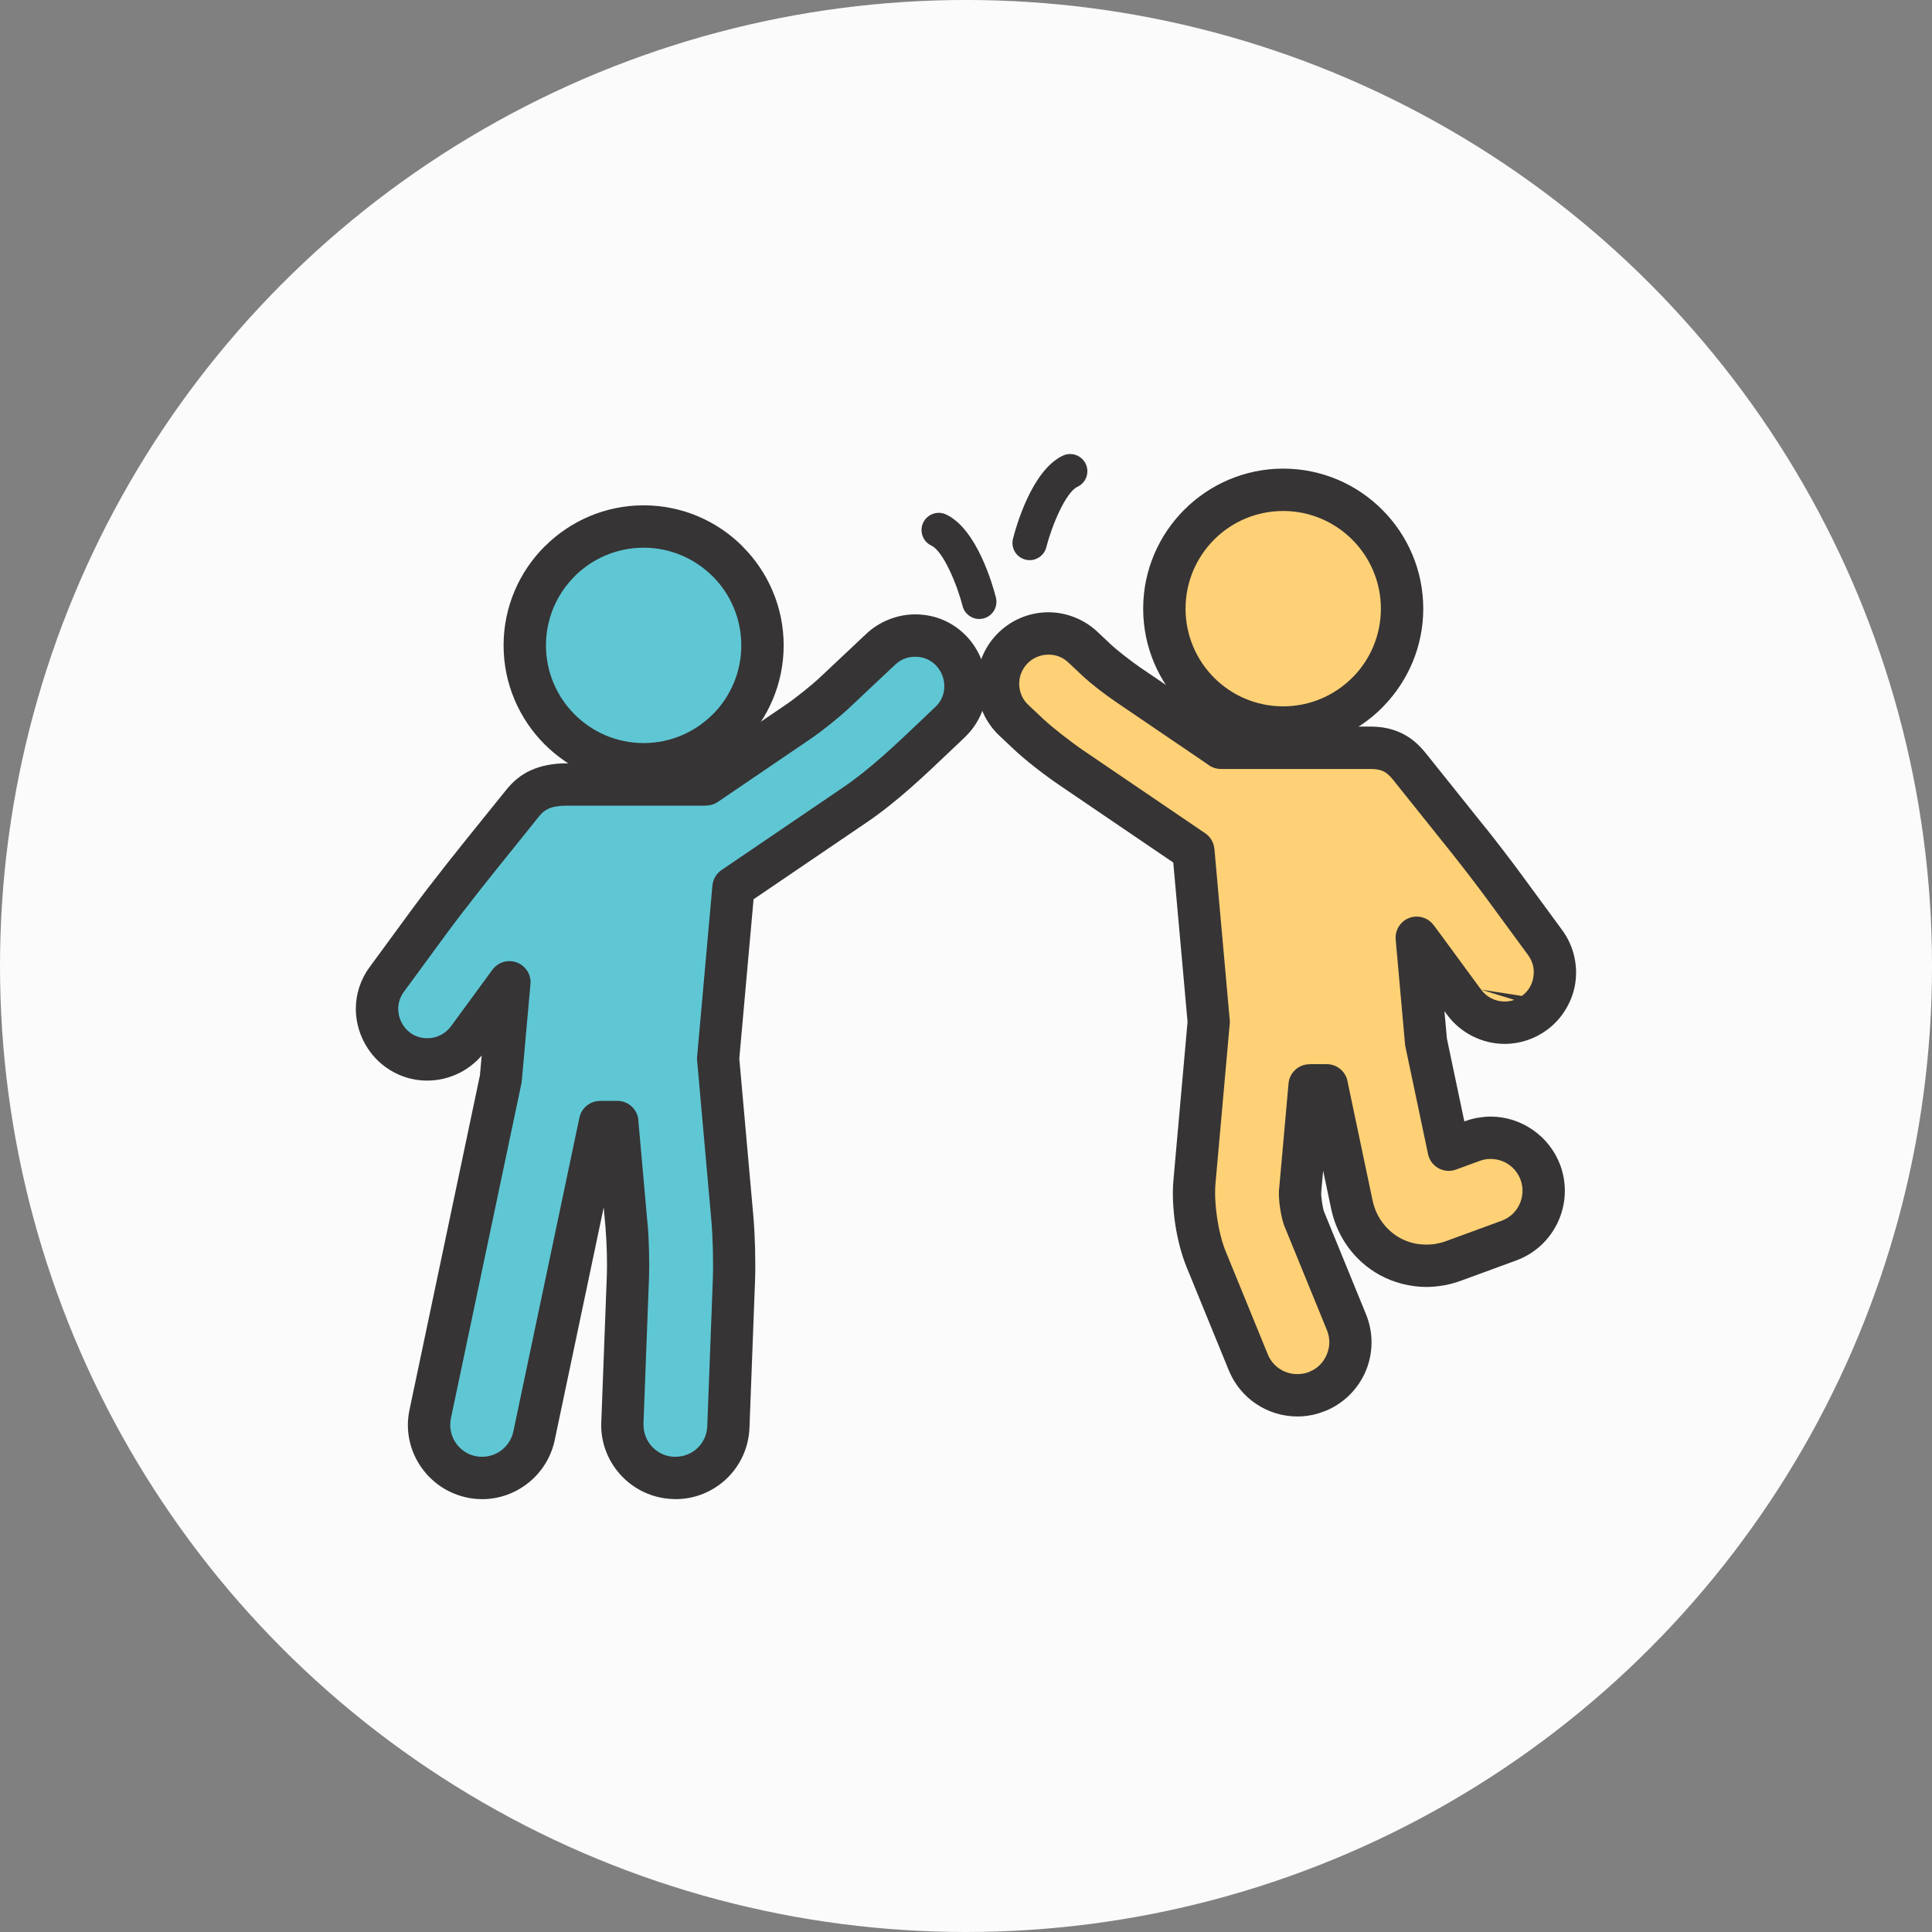 <?xml version="1.0" encoding="UTF-8"?>
<!DOCTYPE svg PUBLIC "-//W3C//DTD SVG 1.1//EN" "http://www.w3.org/Graphics/SVG/1.1/DTD/svg11.dtd">
<!-- Creator: CorelDRAW X7 -->
<svg xmlns="http://www.w3.org/2000/svg" xml:space="preserve" width="30.418mm" height="30.418mm" version="1.1" style="shape-rendering:geometricPrecision; text-rendering:geometricPrecision; image-rendering:optimizeQuality; fill-rule:evenodd; clip-rule:evenodd"
viewBox="0 0 97795 97795"
 xmlns:xlink="http://www.w3.org/1999/xlink">
 <rect x="0" y="0" width="97795" height="97795" fill="#808080" stroke="none"/>
 <defs>
  <style type="text/css">
   <![CDATA[
    .fil0 {fill:#FBFBFB}
    .fil3 {fill:#FFD176;fill-rule:nonzero}
    .fil1 {fill:#5FC7D4;fill-rule:nonzero}
    .fil2 {fill:#363435;fill-rule:nonzero}
   ]]>
  </style>
 </defs>
 <g id="Camada_x0020_1">
  <g id="_938047104">
   <circle class="fil0" cx="48898" cy="48897" r="48898"/>
   <path class="fil1" d="M32580 38685c3318,0 6016,-2699 6016,-6017 0,-3317 -2698,-6016 -6016,-6016 -3317,0 -6016,2698 -6016,6016 0,3318 2699,6017 6016,6017z"/>
   <path class="fil2" d="M32580 37613c1363,0 2599,-555 3494,-1450l51 -47c864,-891 1398,-2108 1398,-3448 0,-1364 -554,-2601 -1447,-3496l-2 2c-895,-895 -2131,-1450 -3494,-1450 -1364,0 -2601,554 -3496,1448l2 2c-895,894 -1450,2131 -1450,3494 0,1363 555,2600 1450,3495 895,895 2131,1450 3494,1450zm5010 66c-1283,1283 -3056,2079 -5010,2079 -1954,0 -3726,-796 -5010,-2079 -1283,-1283 -2079,-3057 -2079,-5011 0,-1954 796,-3727 2079,-5010l2 2 2 -2c1284,-1283 3055,-2079 5006,-2079 1954,0 3727,796 5010,2079l-2 2 2 2c1282,1284 2078,3055 2078,5006 0,1922 -771,3670 -2020,4948l-58 63z"/>
   <path class="fil1" d="M46325 32172c-650,0 -1270,246 -1744,692l-2326 2189c-459,432 -1319,1122 -1839,1476l-4680 3180 -7007 0c-1184,0 -1798,348 -2283,955 -1556,1945 -3325,4082 -4799,6092l-2067 2818c-1233,1682 -22,4052 2052,4052 809,0 1577,-389 2055,-1041l2100 -2864 -436 4881 -3574 16973c-352,1672 931,3238 2629,3238 1261,0 2365,-896 2625,-2132l3344 -15884 872 0 477 5361c57,645 86,1776 62,2423l-282 7446c-57,1521 1163,2786 2684,2786 1449,0 2627,-1135 2681,-2583l282 -7446c33,-871 -2,-2233 -79,-3102l-715 -8017c-1,-22 -6,-43 -8,-64l777 -8680 6152 -4181c1717,-1167 3285,-2749 4793,-4168 1680,-1581 540,-4400 -1746,-4400z"/>
   <path class="fil2" d="M46325 33244c-196,0 -381,35 -544,99 -167,66 -326,168 -467,300l-2326 2189c-247,233 -601,534 -959,822 -346,277 -715,555 -1014,758l-4680 3181c-184,124 -393,184 -599,184l0 4 -7007 0c-436,0 -744,54 -965,152l1 2c-193,87 -347,222 -486,395 -704,881 -909,1134 -1086,1354 -1249,1548 -2557,3169 -3684,4704l-2066 2818c-197,269 -286,568 -286,860 0,239 58,474 163,682 105,208 260,393 450,533 231,169 525,272 862,272 238,0 468,-56 670,-158 204,-103 385,-255 523,-442l2099 -2864c349,-476 1019,-580 1495,-231 332,243 483,641 426,1021l-431 4815c-3,43 -9,84 -18,125l2 1 -3574 16973c-22,106 -33,220 -33,339 0,381 135,737 361,1014 227,280 547,485 915,562l4 1 0 -1c100,21 213,32 335,32 380,0 736,-133 1013,-359 281,-228 487,-548 565,-918l3344 -15884c105,-505 551,-852 1047,-852l0 -3 871 0c593,0 1073,481 1073,1073l0 3 469 5266 0 1 4 -1c26,304 49,776 61,1277 12,467 13,936 1,1275l-282 7446 0 9 -1 56 4 0c0,435 171,831 450,1120 280,290 668,478 1098,493l9 1 56 1 0 -4c440,0 836,-170 1123,-446 289,-279 475,-667 490,-1102l282 -7446c16,-418 15,-957 2,-1492 -14,-538 -41,-1072 -77,-1480l-710 -7967 0 0 -9 -64c-13,-100 -13,-197 1,-293l771 -8620c30,-341 218,-631 483,-804l6135 -4169c1362,-926 2678,-2179 3941,-3382l714 -678 4 -4c319,-301 462,-678 462,-1046 0,-202 -37,-397 -106,-570 -70,-177 -176,-344 -312,-489 -251,-267 -616,-444 -1057,-444zm-1331 -1886c427,-170 878,-259 1331,-259 1076,0 1978,446 2615,1123 317,336 567,736 739,1168 173,435 266,898 266,1357 0,923 -352,1862 -1141,2604l-710 674c-1314,1252 -2684,2557 -4217,3599l-5733 3896 -722 8064 714 8006c40,457 70,1038 85,1613 14,582 15,1166 -2,1618l-282 7446c-37,1013 -470,1918 -1144,2568 -677,651 -1596,1050 -2605,1050l0 -5 -20 0 -78 -1 -42 -1c-1008,-37 -1914,-472 -2564,-1147 -652,-676 -1054,-1597 -1054,-2602l4 0 0 -20 2 -77 0 -43 282 -7445c11,-306 10,-729 -1,-1150 -9,-386 -31,-805 -61,-1143l4 -1 -101 -1134 -2481 11783c-182,866 -660,1613 -1310,2141 -654,531 -1482,845 -2362,845 -260,0 -522,-28 -779,-83l0 -1c-860,-182 -1607,-657 -2134,-1306 -531,-653 -847,-1480 -847,-2363 0,-246 27,-505 84,-775l3564 -16928 90 -1001c-314,365 -696,663 -1118,877 -503,254 -1064,393 -1634,393 -814,0 -1540,-262 -2126,-692 -465,-341 -840,-789 -1096,-1295 -257,-507 -398,-1072 -398,-1645 0,-722 219,-1462 706,-2124l2066 -2818c1152,-1571 2477,-3213 3742,-4780l1086 -1346c347,-433 744,-777 1273,-1015l1 2 4 -2c501,-225 1093,-346 1839,-346l6686 0 4402 -2992c221,-150 542,-394 871,-658 315,-253 623,-514 834,-713l2326 -2189c333,-313 723,-560 1146,-727z"/>
   <path class="fil3" d="M64953 36827c3317,0 6017,-2699 6017,-6017 0,-3317 -2699,-6017 -6017,-6017 -3317,0 -6015,2700 -6015,6017 0,3318 2698,6017 6015,6017z"/>
   <path class="fil2" d="M64953 35754c1363,0 2600,-554 3495,-1449l53 -49c863,-888 1397,-2105 1397,-3446 0,-1363 -555,-2599 -1450,-3494 -895,-895 -2132,-1450 -3495,-1450 -1365,0 -2601,553 -3493,1445 -894,896 -1449,2134 -1449,3499 0,1366 555,2604 1449,3499 892,892 2128,1445 3493,1445zm5011 66c-1284,1284 -3057,2080 -5011,2080 -1949,0 -3724,-797 -5009,-2083 -1283,-1284 -2078,-3055 -2078,-5007 0,-1951 796,-3722 2078,-5006 1286,-1286 3060,-2083 5009,-2083 1954,0 3728,796 5011,2079 1284,1283 2079,3056 2079,5010 0,1917 -770,3664 -2018,4944 -19,23 -39,44 -61,66z"/>
   <path class="fil3" d="M74108 50727c478,652 1246,1041 2055,1041 544,0 1064,-171 1504,-493 548,-403 907,-994 1010,-1666 104,-673 -60,-1345 -462,-1894l-2067 -2817c-471,-642 -1256,-1666 -1749,-2282l-3050 -3810c-485,-607 -1029,-955 -1989,-955l-7562 0 -4680 -3181c-559,-379 -1289,-957 -1568,-1220l-737 -694c-474,-445 -1094,-692 -1745,-692 -699,0 -1375,292 -1854,801 -466,496 -712,1142 -691,1822 21,680 305,1311 800,1778l737 692c503,474 1447,1216 2196,1725l6152 4181 777 8679c-3,22 -7,43 -9,64l-714 8017c-105,1176 143,2822 590,3915l2134 5220c414,1015 1390,1670 2486,1670 348,0 689,-67 1014,-200 664,-271 1183,-785 1460,-1446 277,-662 281,-1391 9,-2055l-2134 -5221c-124,-304 -241,-1079 -212,-1406l478 -5361 871 0 1273 6044c236,1118 932,2070 1909,2612 564,312 1207,477 1860,477 466,0 926,-82 1367,-243l2811 -1031c1389,-509 2106,-2054 1596,-3444 -386,-1053 -1399,-1761 -2520,-1761 -315,0 -626,56 -924,165l-1198 439 -1150 -5453 -472 -5280c122,162 235,314 331,445l2067 2818z"/>
   <g>
    <path class="fil2" d="M74971 50094c138,188 319,339 523,443 202,102 431,158 670,158 159,0 313,-24 455,-71l36 -11 -1684 -519zm-441 2353c-501,-254 -945,-625 -1285,-1088l-130 -178 125 1390 883 4196 38 -14c210,-78 425,-136 640,-174l1 3c231,-41 450,-62 652,-62 780,0 1527,249 2147,683 619,432 1109,1048 1379,1782 356,973 284,1999 -120,2870 -404,873 -1142,1593 -2113,1948l-2811 1031 -1 -2 -4 2c-284,104 -570,181 -854,232l0 -3c-305,54 -598,81 -877,81 -403,0 -817,-54 -1228,-159 -403,-103 -792,-258 -1151,-456 -626,-347 -1162,-825 -1576,-1392 -414,-566 -711,-1225 -861,-1936l-409 -1943 -94 1043 -4 91c-6,80 12,262 41,460l0 0 0 4c29,197 66,374 95,448l-3 1 2134 5220c189,462 283,950 281,1434 -3,494 -101,982 -291,1437 -192,456 -471,867 -819,1213 -350,346 -765,623 -1227,811l-1 -3c-236,96 -469,168 -693,212 -241,47 -484,71 -722,71 -762,0 -1486,-230 -2094,-639 -603,-405 -1090,-990 -1380,-1700l-2134 -5221c-260,-636 -459,-1408 -575,-2171 -114,-763 -152,-1557 -91,-2238l710 -7963 3 -54 -722 -8053 -5732 -3896c-422,-286 -868,-614 -1253,-917 -410,-321 -797,-648 -1077,-912l-737 -693c-349,-328 -627,-720 -821,-1151 -191,-426 -300,-890 -314,-1371l0 -4c-14,-462 59,-913 210,-1332l20 -59c166,-436 419,-842 750,-1194 341,-363 753,-650 1200,-842 449,-194 938,-298 1433,-298 454,0 906,89 1333,259 422,167 812,413 1145,726l737 694c115,108 358,308 648,534 290,225 579,442 786,582l4402 2991 7241 0c626,0 1142,119 1598,341l64 31c462,237 826,572 1161,990l3003 3752 47 54c252,315 577,732 897,1150 323,422 643,846 880,1170l2067 2817c283,386 485,821 597,1281 112,459 135,935 64,1404 -72,471 -239,920 -486,1327 -245,405 -567,759 -953,1043 -299,218 -624,389 -966,505l-45 16c-361,119 -741,181 -1124,181 -571,0 -1131,-139 -1634,-393zm2505 -2035c163,-119 295,-263 392,-422 94,-157 161,-340 191,-540 31,-204 23,-402 -21,-583 -44,-181 -127,-358 -245,-519l-2067 -2818c-233,-318 -545,-730 -855,-1136 -312,-406 -625,-809 -864,-1108l-47 -62 -3003 -3751c-151,-189 -302,-333 -473,-422l-33 -17c-158,-72 -366,-110 -650,-110l-7562 0c-262,0 -502,-94 -688,-250l-4591 -3120c-323,-219 -644,-455 -903,-657 -321,-249 -621,-501 -799,-668l-737 -693c-140,-132 -299,-234 -467,-300 -162,-65 -348,-99 -545,-99 -203,0 -404,43 -587,122 -184,79 -351,194 -488,339 -134,143 -238,310 -306,490l-15 37c-58,168 -86,348 -81,529 6,198 51,391 130,567 76,169 190,328 335,464l737 693c223,210 560,493 934,787 399,312 802,612 1128,833l6152 4181c276,188 437,483 464,792l1 0 777 8678c8,86 5,169 -7,251l3 1 -3 23 -8 44 -708 7947c-44,494 -10,1112 83,1736 94,628 245,1228 431,1684l2134 5221c124,303 334,555 594,729 257,172 569,270 904,270 109,0 214,-10 311,-28 113,-23 214,-52 301,-88l1 0 -1 -4c201,-81 379,-199 523,-342 145,-144 265,-322 350,-526 86,-206 131,-416 132,-616 0,-209 -40,-421 -122,-622l-2134 -5221 -1 -1 -4 1c-92,-229 -178,-592 -229,-938l-1 0c-51,-346 -78,-716 -56,-962l12 -97 469 -5264c48,-557 516,-977 1064,-976l0 -5 871 0c544,0 994,406 1064,931l1256 5968c85,407 256,784 492,1108 236,322 539,593 889,787 204,113 421,199 641,256 216,55 451,83 700,83 187,0 356,-13 505,-40l4 -1 -1 -3c172,-30 336,-74 490,-130l0 -2 2811 -1030c418,-152 735,-462 907,-835 174,-375 206,-818 54,-1235 -117,-318 -328,-585 -592,-769 -262,-183 -583,-289 -924,-289 -111,0 -205,8 -280,21l-4 1 0 3c-93,16 -184,41 -271,73l-1199 439c-554,204 -1170,-82 -1374,-637 -23,-65 -41,-131 -51,-197l-1139 -5406c-14,-63 -21,-125 -23,-187l-466 -5219c-51,-587 384,-1105 971,-1156 383,-33 736,140 950,427l1 0 331 446 4 5 0 -1 2067 2817 2064 318z"/>
   </g>
   <path class="fil2" d="M51906 28327c71,19 143,28 215,28 389,0 743,-263 843,-657 280,-1104 983,-2780 1574,-3056 436,-203 625,-721 421,-1157 -146,-314 -455,-499 -779,-503l-21 0c-120,1 -242,28 -357,82 -1576,735 -2381,3632 -2526,4205 -119,467 163,940 630,1058z"/>
   <path class="fil2" d="M47886 26041c-436,-203 -954,-15 -1158,421 -203,436 -14,954 421,1158 589,275 1293,1951 1575,3056 100,393 454,656 843,656 71,0 143,-9 215,-27 466,-118 748,-592 630,-1058 -145,-573 -950,-3471 -2526,-4206z"/>
  </g>
 </g>
</svg>
